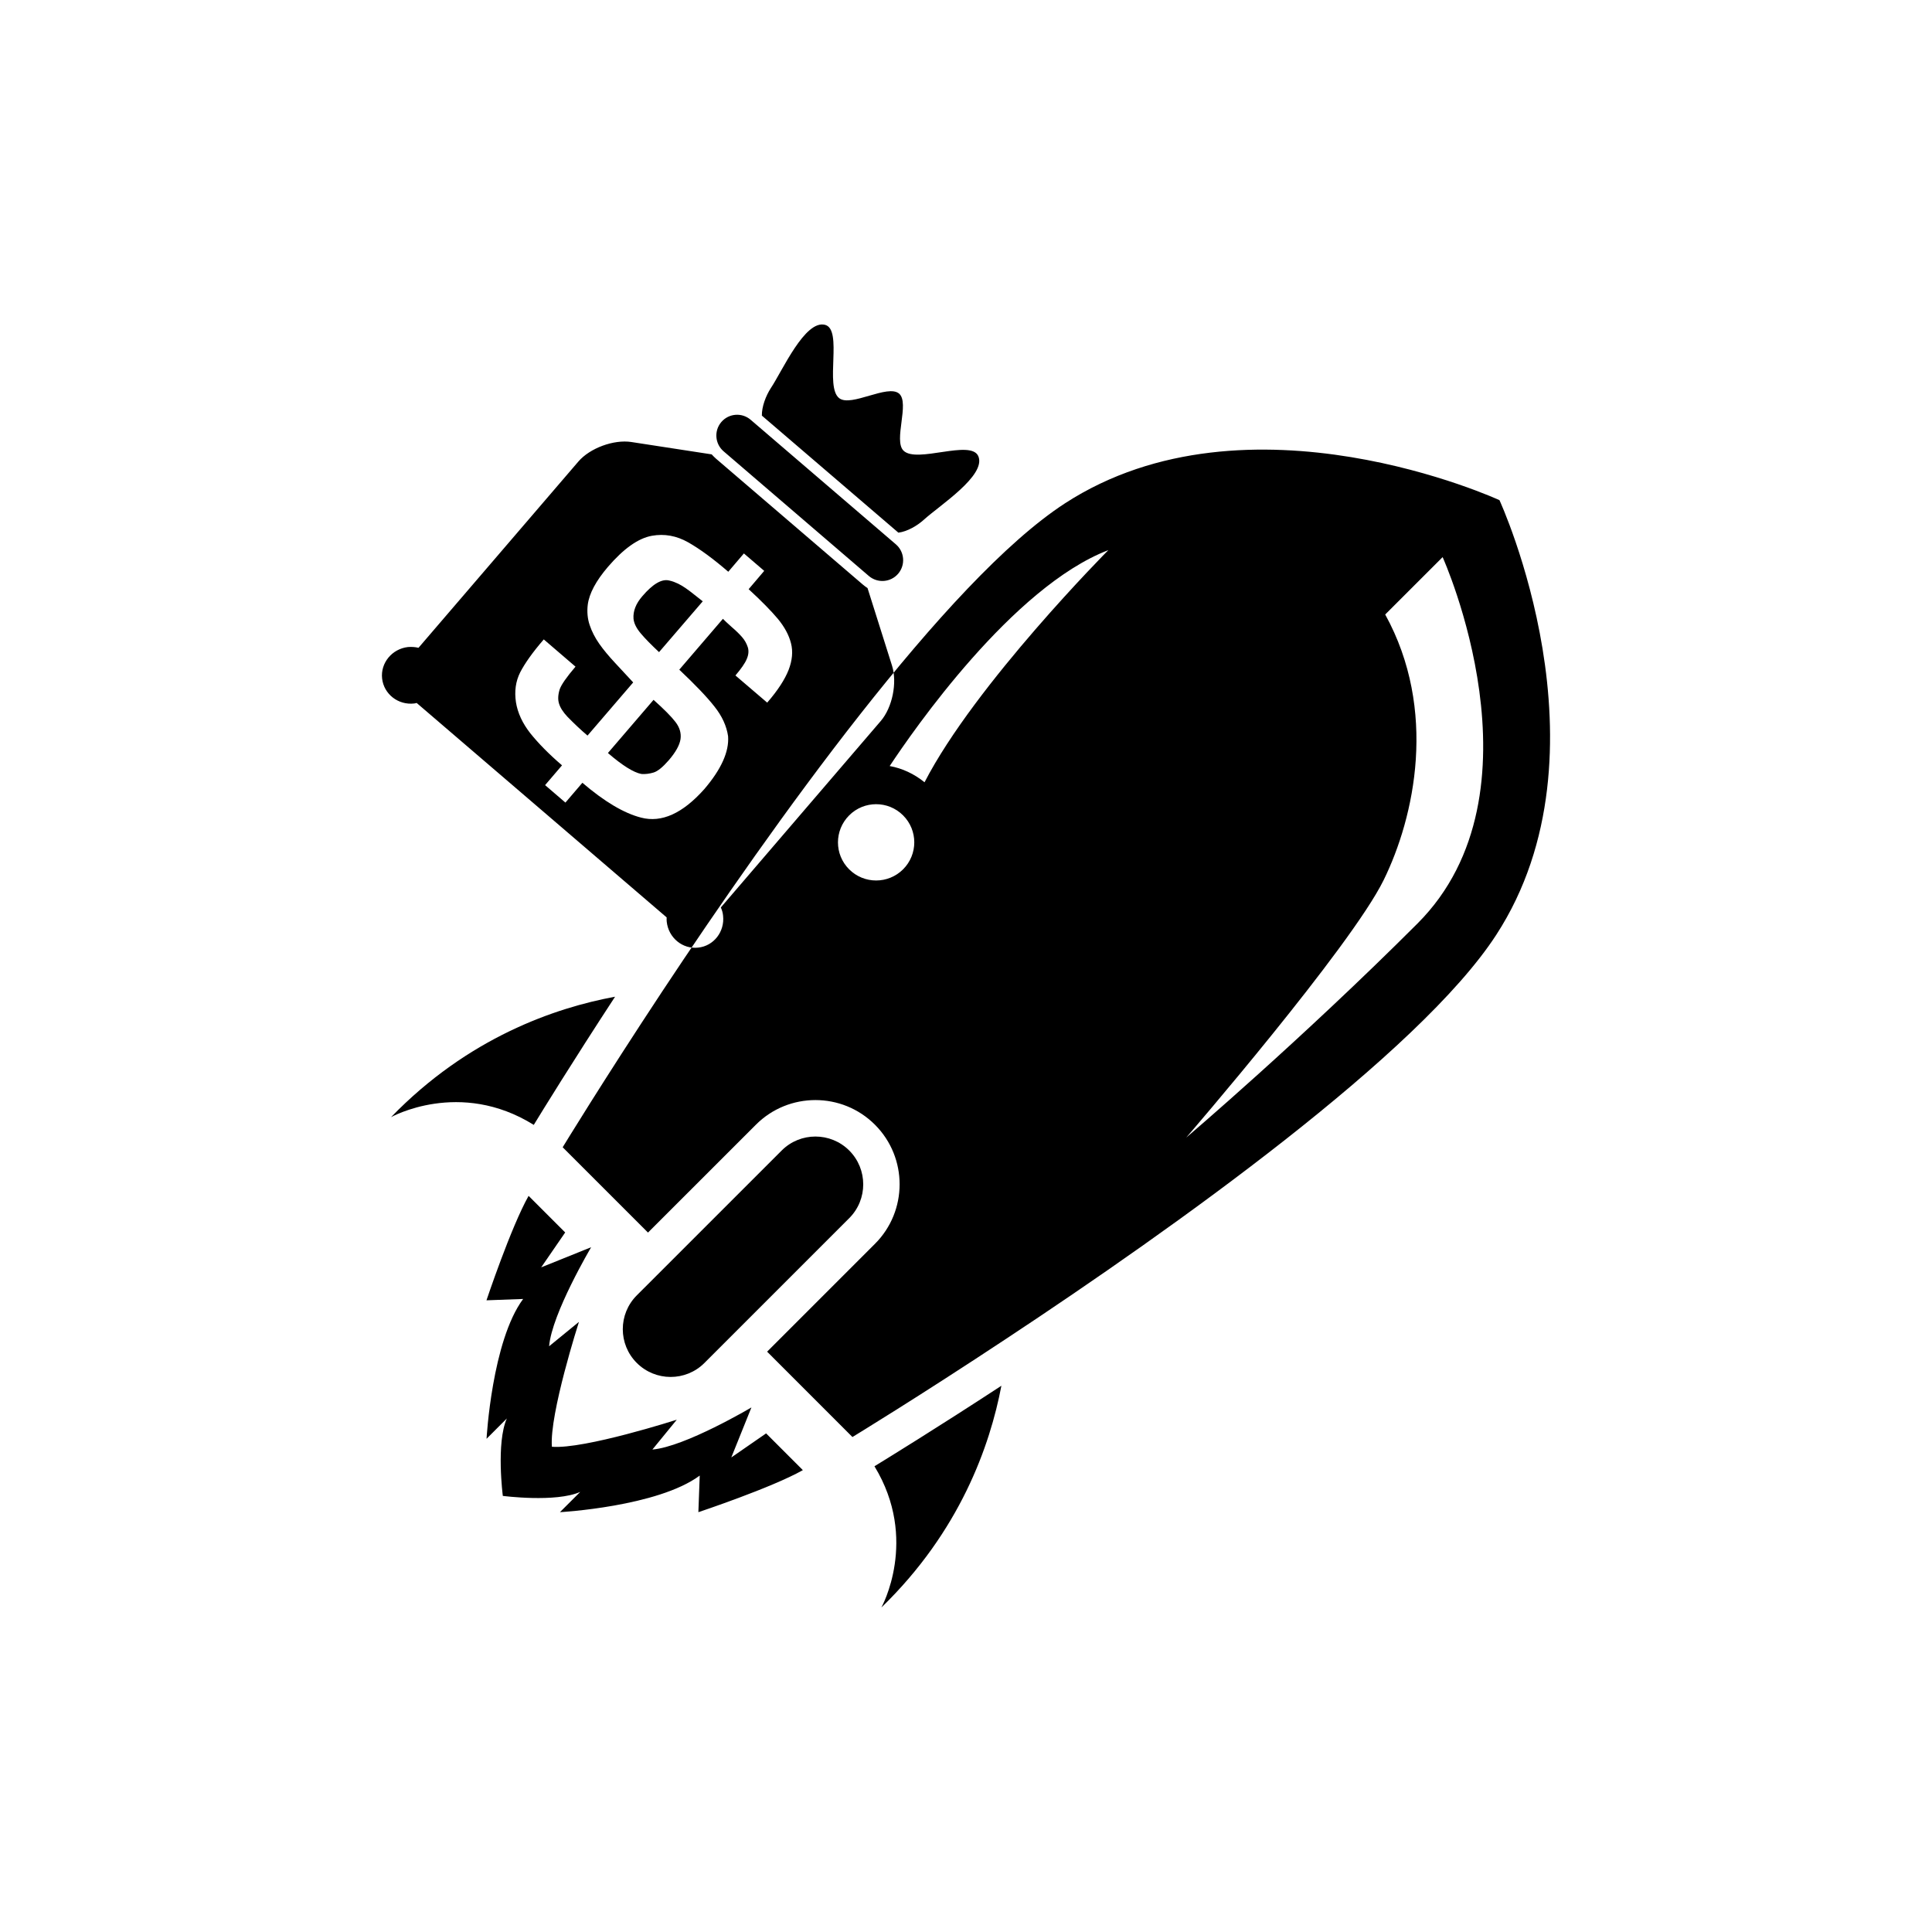 <?xml version="1.0" encoding="utf-8"?>
<!-- Generator: Adobe Illustrator 16.0.0, SVG Export Plug-In . SVG Version: 6.00 Build 0)  -->
<!DOCTYPE svg PUBLIC "-//W3C//DTD SVG 1.1//EN" "http://www.w3.org/Graphics/SVG/1.1/DTD/svg11.dtd">
<svg version="1.1" id="Layer_1" xmlns="http://www.w3.org/2000/svg" xmlns:xlink="http://www.w3.org/1999/xlink" x="0px" y="0px"
	 width="50px" height="50px" viewBox="0 0 50 50" enable-background="new 0 0 50 50" xml:space="preserve">
<path d="M15.918,25.795c-1.104,1.689-1.882,2.953-2.104,3.317c-1.917-1.196-3.694-0.2-3.694-0.2
	C12.114,26.853,14.363,26.082,15.918,25.795z M25.916,35.863c-1.688,1.104-2.941,1.872-3.285,2.084
	c1.158,1.9,0.179,3.655,0.179,3.655C24.842,39.633,25.621,37.416,25.916,35.863z M26.074,34.625
	c-2.32,1.536-4.013,2.565-4.013,2.565l-2.208-2.209l2.791-2.791c0.85-0.849,0.851-2.231,0-3.082c-0.85-0.851-2.233-0.851-3.082,0
	l-2.792,2.791l-2.208-2.208c0,0,1.039-1.707,2.587-4.049c2.823-4.262,7.345-10.623,10.411-12.615
	c4.749-3.081,11.246-0.083,11.246-0.083s3,6.5-0.082,11.248C36.729,27.268,30.338,31.807,26.074,34.625z M23.372,22.498
	c0.386-0.386,0.386-1.01,0-1.396s-1.01-0.386-1.396,0c-0.385,0.386-0.387,1.011,0,1.396C22.361,22.883,22.986,22.883,23.372,22.498z
	 M23.025,19.825c0.325,0.058,0.634,0.203,0.902,0.42c1.31-2.541,4.757-6.008,4.757-6.008C26.203,15.187,23.627,18.916,23.025,19.825
	z M30.699,29.441c0,0,2.982-2.537,5.984-5.539c3.402-3.4,0.652-9.484,0.652-9.484l-1.486,1.485c1.361,2.472,0.764,5.235-0.04,6.873
	C34.957,24.508,30.699,29.441,30.699,29.441z M21.978,29.775c-0.483-0.482-1.267-0.482-1.748,0l-3.75,3.749
	c-0.483,0.483-0.483,1.267,0,1.749s1.267,0.484,1.75,0.001l3.749-3.749C22.461,31.043,22.461,30.258,21.978,29.775z M19.827,37.096
	l-0.901,0.623l0.521-1.295c0,0-1.721,1.021-2.563,1.09l0.631-0.772c0,0-2.393,0.769-3.232,0.7c-0.068-0.842,0.7-3.232,0.7-3.232
	l-0.772,0.631c0.069-0.843,1.088-2.563,1.088-2.563l-1.293,0.521l0.621-0.903l-0.947-0.947c-0.456,0.808-1.09,2.703-1.09,2.703
	l0.949-0.035c-0.809,1.09-0.947,3.619-0.947,3.619l0.525-0.526c-0.281,0.633-0.104,2.004-0.104,2.004s1.371,0.178,2.004-0.104
	l-0.526,0.525c0,0,2.529-0.14,3.618-0.947l-0.035,0.947c0,0,1.896-0.631,2.704-1.088L19.827,37.096z M17.747,15.223
	c-0.063-0.045-0.13-0.084-0.2-0.119c-0.072-0.034-0.146-0.063-0.223-0.079c-0.193-0.052-0.428,0.085-0.701,0.405
	c-0.166,0.191-0.242,0.386-0.228,0.582c0.012,0.121,0.075,0.248,0.19,0.383c0.112,0.134,0.271,0.294,0.471,0.482l1.131-1.315
	c-0.047-0.037-0.117-0.091-0.208-0.164C17.887,15.324,17.81,15.266,17.747,15.223z M18.727,11.68l3.758,3.226
	c0.227,0.194,0.566,0.167,0.759-0.058c0.193-0.226,0.167-0.566-0.058-0.76l-3.76-3.225c-0.226-0.193-0.565-0.167-0.758,0.059
	C18.475,11.147,18.502,11.488,18.727,11.68z M19.717,10.756l3.533,3.029c0.227-0.027,0.49-0.179,0.668-0.342
	c0.398-0.361,1.607-1.137,1.402-1.634c-0.188-0.45-1.596,0.194-1.938-0.147c-0.264-0.262,0.166-1.232-0.113-1.475
	c-0.295-0.252-1.24,0.354-1.549,0.119c-0.385-0.293,0.1-1.775-0.367-1.899c-0.521-0.137-1.104,1.187-1.402,1.634
	C19.82,10.242,19.713,10.526,19.717,10.756z M17.483,18.687c-0.106-0.14-0.297-0.332-0.569-0.575l-1.181,1.376
	c0.376,0.324,0.665,0.505,0.869,0.543c0.104,0.007,0.209-0.007,0.315-0.039c0.104-0.032,0.234-0.137,0.389-0.315
	c0.184-0.213,0.283-0.396,0.306-0.549C17.633,18.973,17.59,18.828,17.483,18.687z M18.713,23.697
	c-0.006-0.076-0.029-0.146-0.058-0.212l4.138-4.824c0.301-0.35,0.432-0.993,0.293-1.433l-0.634-2.008
	c-0.042-0.029-0.086-0.06-0.127-0.096l-3.795-3.254c-0.041-0.035-0.076-0.074-0.112-0.111l-2.08-0.32
	c-0.455-0.069-1.072,0.158-1.371,0.507l-4.136,4.819c-0.085-0.021-0.178-0.027-0.272-0.02c-0.413,0.047-0.715,0.412-0.67,0.815
	s0.416,0.694,0.832,0.646c0.021-0.002,0.039-0.008,0.062-0.014l6.47,5.55c0,0.038-0.004,0.075,0.002,0.112
	c0.045,0.415,0.41,0.715,0.813,0.67C18.471,24.483,18.76,24.111,18.713,23.697z M16.592,21.16c-0.443-0.113-0.951-0.415-1.52-0.902
	l-0.439,0.513l-0.526-0.452l0.438-0.512c-0.342-0.293-0.613-0.571-0.82-0.829c-0.203-0.259-0.328-0.527-0.372-0.804
	c-0.043-0.283-0.007-0.541,0.108-0.771c0.118-0.23,0.32-0.518,0.612-0.855l0.821,0.705c-0.233,0.272-0.368,0.469-0.409,0.586
	c-0.044,0.142-0.051,0.266-0.017,0.371c0.031,0.104,0.104,0.219,0.218,0.34c0.17,0.174,0.343,0.338,0.519,0.487l1.182-1.376
	c-0.146-0.156-0.303-0.324-0.465-0.501c-0.166-0.178-0.304-0.343-0.414-0.5c-0.108-0.155-0.191-0.315-0.248-0.485
	c-0.055-0.164-0.071-0.342-0.049-0.524c0.037-0.29,0.211-0.616,0.521-0.979c0.407-0.473,0.784-0.742,1.139-0.806
	c0.323-0.058,0.637-0.001,0.938,0.169c0.298,0.169,0.645,0.422,1.039,0.762l0.404-0.474l0.526,0.451l-0.403,0.474
	c0.332,0.305,0.582,0.561,0.756,0.768c0.172,0.209,0.285,0.416,0.34,0.632c0.055,0.214,0.033,0.442-0.062,0.69
	c-0.097,0.246-0.278,0.528-0.554,0.846l-0.822-0.703c0.148-0.174,0.247-0.315,0.293-0.426c0.047-0.108,0.057-0.213,0.026-0.308
	c-0.032-0.096-0.081-0.183-0.146-0.257c-0.063-0.074-0.154-0.164-0.271-0.264c-0.115-0.104-0.19-0.172-0.226-0.211l-1.129,1.316
	c0.407,0.385,0.711,0.7,0.909,0.953c0.2,0.251,0.316,0.508,0.354,0.77c0.029,0.397-0.176,0.854-0.616,1.369
	C17.668,21.051,17.123,21.299,16.592,21.16z"/>
</svg>
